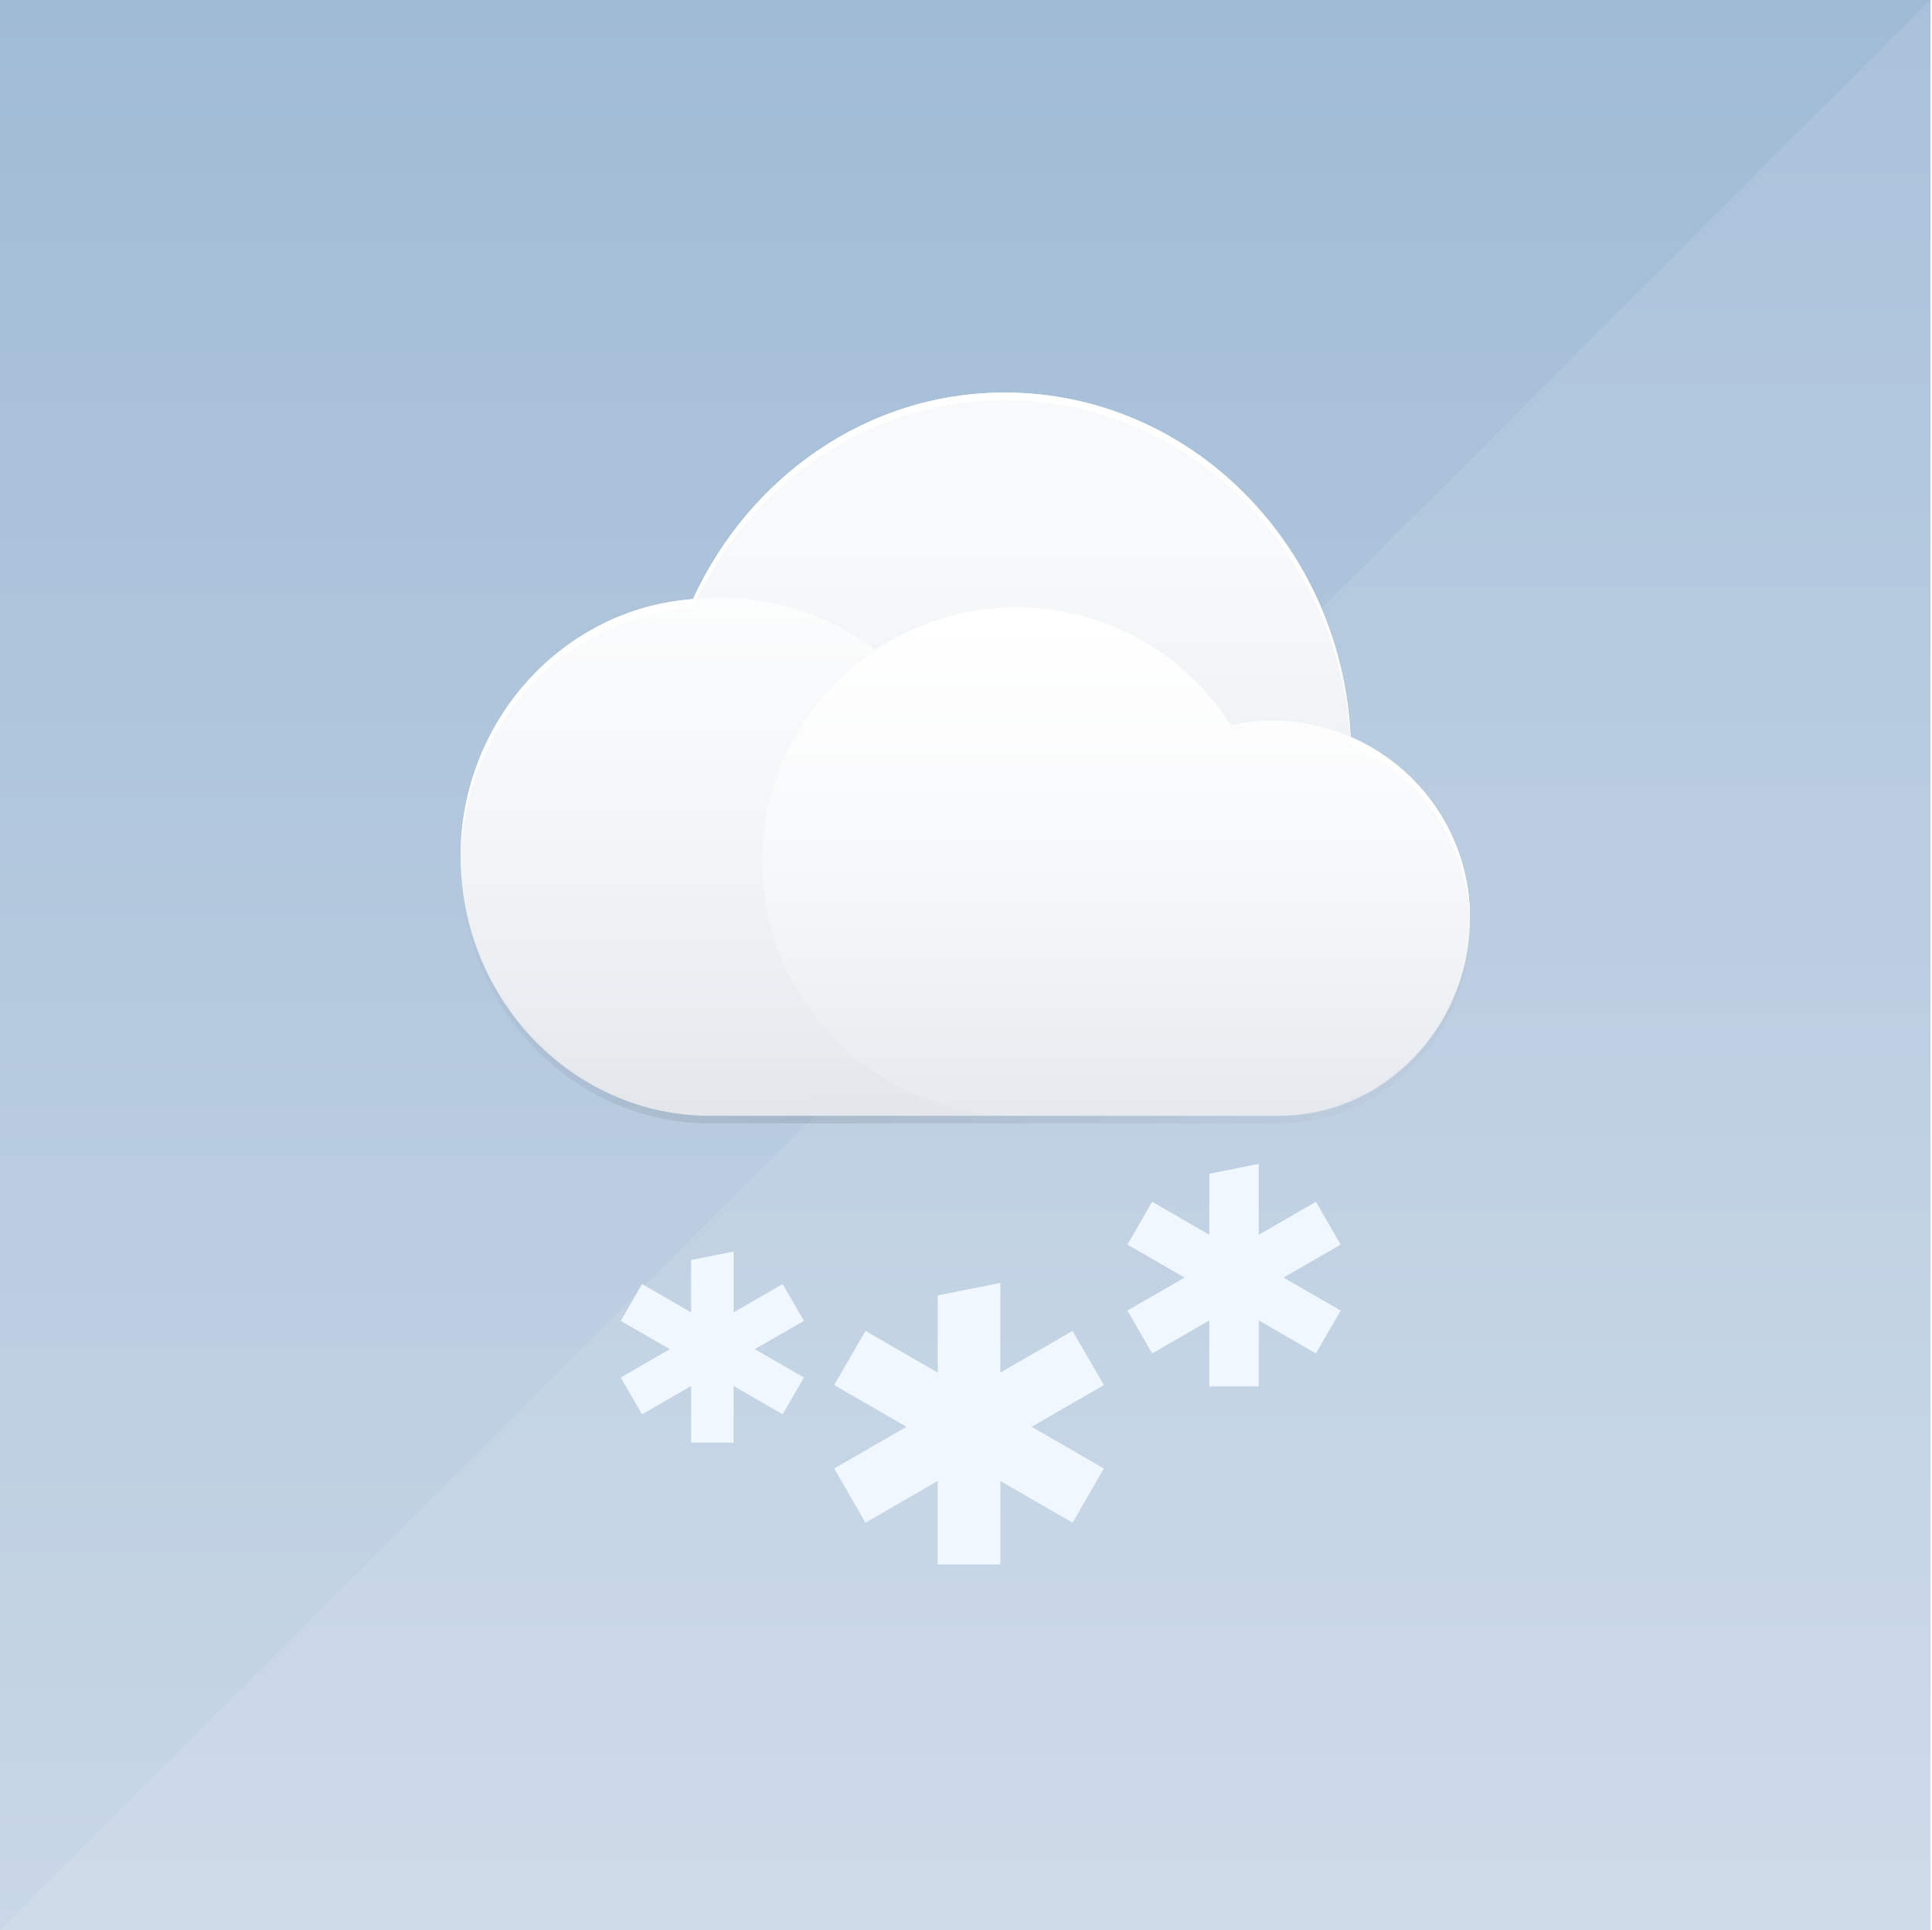 <?xml version="1.0" encoding="UTF-8"?>
<!-- Created with Inkscape (http://www.inkscape.org/) -->
<svg id="svg3336" width="512.4" height="512" style="enable-background:new" version="1.1" viewBox="0 0 512.4 512" xmlns="http://www.w3.org/2000/svg" xmlns:cc="http://creativecommons.org/ns#" xmlns:dc="http://purl.org/dc/elements/1.1/" xmlns:rdf="http://www.w3.org/1999/02/22-rdf-syntax-ns#" xmlns:xlink="http://www.w3.org/1999/xlink">
 <defs id="defs3338">
  <linearGradient id="linearGradient4277">
   <stop id="stop4279" style="stop-color:#fff" offset="0"/>
   <stop id="stop4281" style="stop-color:#fff;stop-opacity:0" offset="1"/>
  </linearGradient>
  <linearGradient id="linearGradient4912-56" x1="256" x2="256" y1="18" y2="494" gradientTransform="matrix(1 0 0 1.076 0 -37.361)" gradientUnits="userSpaceOnUse">
   <stop id="stop7539-5-9" style="stop-color:#a0bbd6" offset="0"/>
   <stop id="stop7541-23-2" style="stop-color:#c9d7e6" offset="1"/>
  </linearGradient>
  <linearGradient id="linearGradient4297" x1="301.42" x2="301.42" y1="150.71" y2="320.39" gradientTransform="matrix(.881 0 0 .881 30.567 28.415)" gradientUnits="userSpaceOnUse" xlink:href="#linearGradient4277"/>
  <linearGradient id="linearGradient4310" x1="173.98" x2="173.98" y1="152.22" y2="303.42" gradientTransform="matrix(.881 0 0 .881 30.567 28.415)" gradientUnits="userSpaceOnUse" xlink:href="#linearGradient4277"/>
  <linearGradient id="linearGradient4242" x1="321.29" x2="321.29" y1="274.78" y2="402.97" gradientTransform="matrix(1.165 0 0 1.165 -113.37 -175.51)" gradientUnits="userSpaceOnUse">
   <stop id="stop4237" style="stop-color:#f7f9fa" offset="0"/>
   <stop id="stop4240" style="stop-color:#e3e7ec" offset="1"/>
  </linearGradient>
  <filter id="filter5865" x="-.01" y="-.014" width="1.021" height="1.029" style="color-interpolation-filters:sRGB">
   <feGaussianBlur id="feGaussianBlur5867" stdDeviation="1.149"/>
  </filter>
  <linearGradient id="linearGradient4329" x1="333.83" x2="411.91" y1="178.17" y2="256.24" gradientTransform="translate(7.1912e-8 -1.3334e-6)" gradientUnits="userSpaceOnUse" spreadMethod="reflect">
   <stop id="stop4325" offset="0"/>
   <stop id="stop4327" style="stop-opacity:0" offset="1"/>
  </linearGradient>
  <filter id="filter4358" x="-.082" y="-.115" width="1.165" height="1.23" style="color-interpolation-filters:sRGB">
   <feGaussianBlur id="feGaussianBlur4360" stdDeviation="9.191"/>
  </filter>
 </defs>
 <g id="layer1" transform="translate(0,18)">
  <rect id="rect4158-6" y="-18" width="512" height="512" style="color:#000000;fill:url(#linearGradient4912-56)"/>
  <path id="path4305-3" d="m0 494 512-512v512z" style="color:#000000;fill:#fff;opacity:.1;stroke-dashoffset:1;stroke-width:2"/>
 </g>
 <g id="layer4">
  <path id="path4356" d="m266.46 106.15c-36.695 0-67.865 22.642-82.681 54.795-34.462 2.51-61.627 32.284-61.627 68.32 0 37.651 29.567 68.738 66.228 68.738h150.86c28.037 0 50.612-23.784 50.612-52.425 0-21.731-13.082-40.075-31.65-47.963-2.292-50.584-42.188-91.465-91.744-91.465z" style="color:#000000;fill:url(#linearGradient4329);filter:url(#filter4358);opacity:.3;stroke-width:4"/>
  <path id="path4324" d="m266.46 106.15c-36.695 0-67.865 22.642-82.681 54.795-34.462 2.51-61.627 32.284-61.627 68.32 0 37.651 29.567 68.738 66.228 68.738h150.86c28.037 0 50.612-23.784 50.612-52.425 0-21.731-13.082-40.075-31.65-47.963-2.292-50.584-42.188-91.465-91.744-91.465z" style="color:#000000;filter:url(#filter5865);opacity:.1;stroke-width:4"/>
  <path id="path812" d="m-208.32 605.62c-7.842 0-14.554 5.029-17.318 12.187-0.061-6.7e-4 -0.121 0-0.182 0-7.088 0-12.833 6.002-12.833 13.406 0 7.404 5.746 13.406 12.833 13.406h33.833c5.155 0 9.333-4.365 9.333-9.75 0-4.543-2.974-8.363-7-9.445 1e-3 -0.103 0-0.202 0-0.305 0-10.77-8.357-19.5-18.667-19.5z" style="color:#000000;display:none;fill:#fff;stroke-width:4;stroke:#ccc"/>
  <path id="path4340" d="m288.87 828.08c-6.349 0-11.783 4.072-14.021 9.867-0.05-5.5e-4 -0.098 0-0.148 0-5.738 0-10.39 4.86-10.39 10.854 0 5.995 4.652 10.854 10.39 10.854h27.393c4.173 0 7.557-3.534 7.557-7.894 0-3.678-2.408-6.771-5.667-7.647 1e-3 -0.083 0-0.163 0-0.247 0-8.719-6.766-15.788-15.113-15.788z" style="color:#000000;display:none;fill:none;stroke-width:4;stroke:#ccc"/>
  <path id="path4330" d="m736.16 1098.4c-9.178 0-17.034 5.886-20.268 14.264-0.072-8e-4 -0.141 0-0.213 0-8.295 0-15.02 7.025-15.02 15.69 0 8.666 6.725 15.69 15.02 15.69h39.598c6.033 0 10.924-5.109 10.924-11.411 0-5.317-3.481-9.788-8.193-11.054 2e-3 -0.12 0-0.236 0-0.357 0-12.605-9.781-22.822-21.847-22.822z" style="color:#000000;display:none;fill:none;stroke-width:4;stroke:#ccc"/>
  <path id="path4233" d="m266.46 104.15c-36.695 0-67.865 22.642-82.681 54.795-34.462 2.51-61.627 32.284-61.627 68.32 0 37.651 29.567 68.738 66.228 68.738h150.86c28.037 0 50.612-23.784 50.612-52.425 0-21.731-13.082-40.075-31.65-47.963-2.292-50.584-42.188-91.465-91.744-91.465z" style="color:#000000;fill:url(#linearGradient4242);stroke-width:4"/>
  <path id="rect4315" d="m265.3 340.34-16.591 3.318v20.473l-19.167-11.066-8.296 14.368 19.167 11.066-19.167 11.066 8.296 14.368 19.167-11.066v22.133h16.591v-22.133l19.167 11.066 8.296-14.368-19.167-11.066 19.167-11.066-8.296-14.368-19.167 11.066z" style="color:#000000;fill:#f1f7ff;stroke-width:12"/>
  <path id="path4342" d="m194.56 332-11.267 2.253v13.903l-13.016-7.515-5.633 9.757 13.016 7.515-13.016 7.515 5.633 9.757 13.016-7.515v15.03h11.267v-15.03l13.016 7.515 5.633-9.757-13.016-7.515 13.016-7.515-5.633-9.757-13.016 7.515z" style="color:#000000;fill:#f1f7ff;stroke-width:12"/>
  <path id="path4344" d="m333.85 308.75-13.117 2.623v16.186l-15.154-8.749-6.559 11.36 15.154 8.749-15.154 8.749 6.559 11.36 15.154-8.749v17.498h13.117v-17.498l15.154 8.749 6.559-11.36-15.154-8.749 15.154-8.749-6.559-11.36-15.154 8.749z" style="color:#000000;fill:#f1f7ff;stroke-width:12"/>
  <path id="path4299" d="m190.96 158.54a68.722 68.722 0 0 0-68.723 68.723 68.722 68.722 0 0 0 68.723 68.723 68.722 68.722 0 0 0 39.445-12.55c-17.1-12.232-28.255-32.241-28.255-54.869 2.1e-4 -23.427 11.953-44.057 30.087-56.143a68.722 68.722 0 0 0-41.276-13.883z" style="color:#000000;fill:url(#linearGradient4310);opacity:.6;stroke-width:12"/>
  <path id="path4286" d="m269.58 161.13c-37.243-6.4e-4 -67.434 30.19-67.435 67.433-6.4e-4 37.243 30.191 67.435 67.435 67.435h67.842c28.955 2.6e-4 52.427-23.472 52.427-52.427 2.7e-4 -28.955-23.472-52.427-52.427-52.427-3.687 0.022-7.362 0.432-10.963 1.225-12.374-19.451-33.826-31.233-56.88-31.239z" style="color:#000000;fill:url(#linearGradient4297);stroke-width:12"/>
  <path id="path4315" transform="translate(0,18)" d="m266.46 86.146c-36.695 0-67.866 22.641-82.682 54.795-34.462 2.51-61.627 32.285-61.627 68.32 0 0.331 0.019 0.657 0.023 0.986 0.506-35.577 27.467-64.82 61.604-67.307 14.815-32.153 45.986-54.795 82.682-54.795 49.556 0 89.452 40.881 91.744 91.465 18.246 7.751 31.185 25.6 31.629 46.836 5e-3 -0.292 0.021-0.58 0.021-0.873 0-21.731-13.082-40.075-31.65-47.963-2.292-50.584-42.188-91.465-91.744-91.465z" style="color:#000000;fill:#fff;stroke-width:4"/>
 </g>
</svg>
